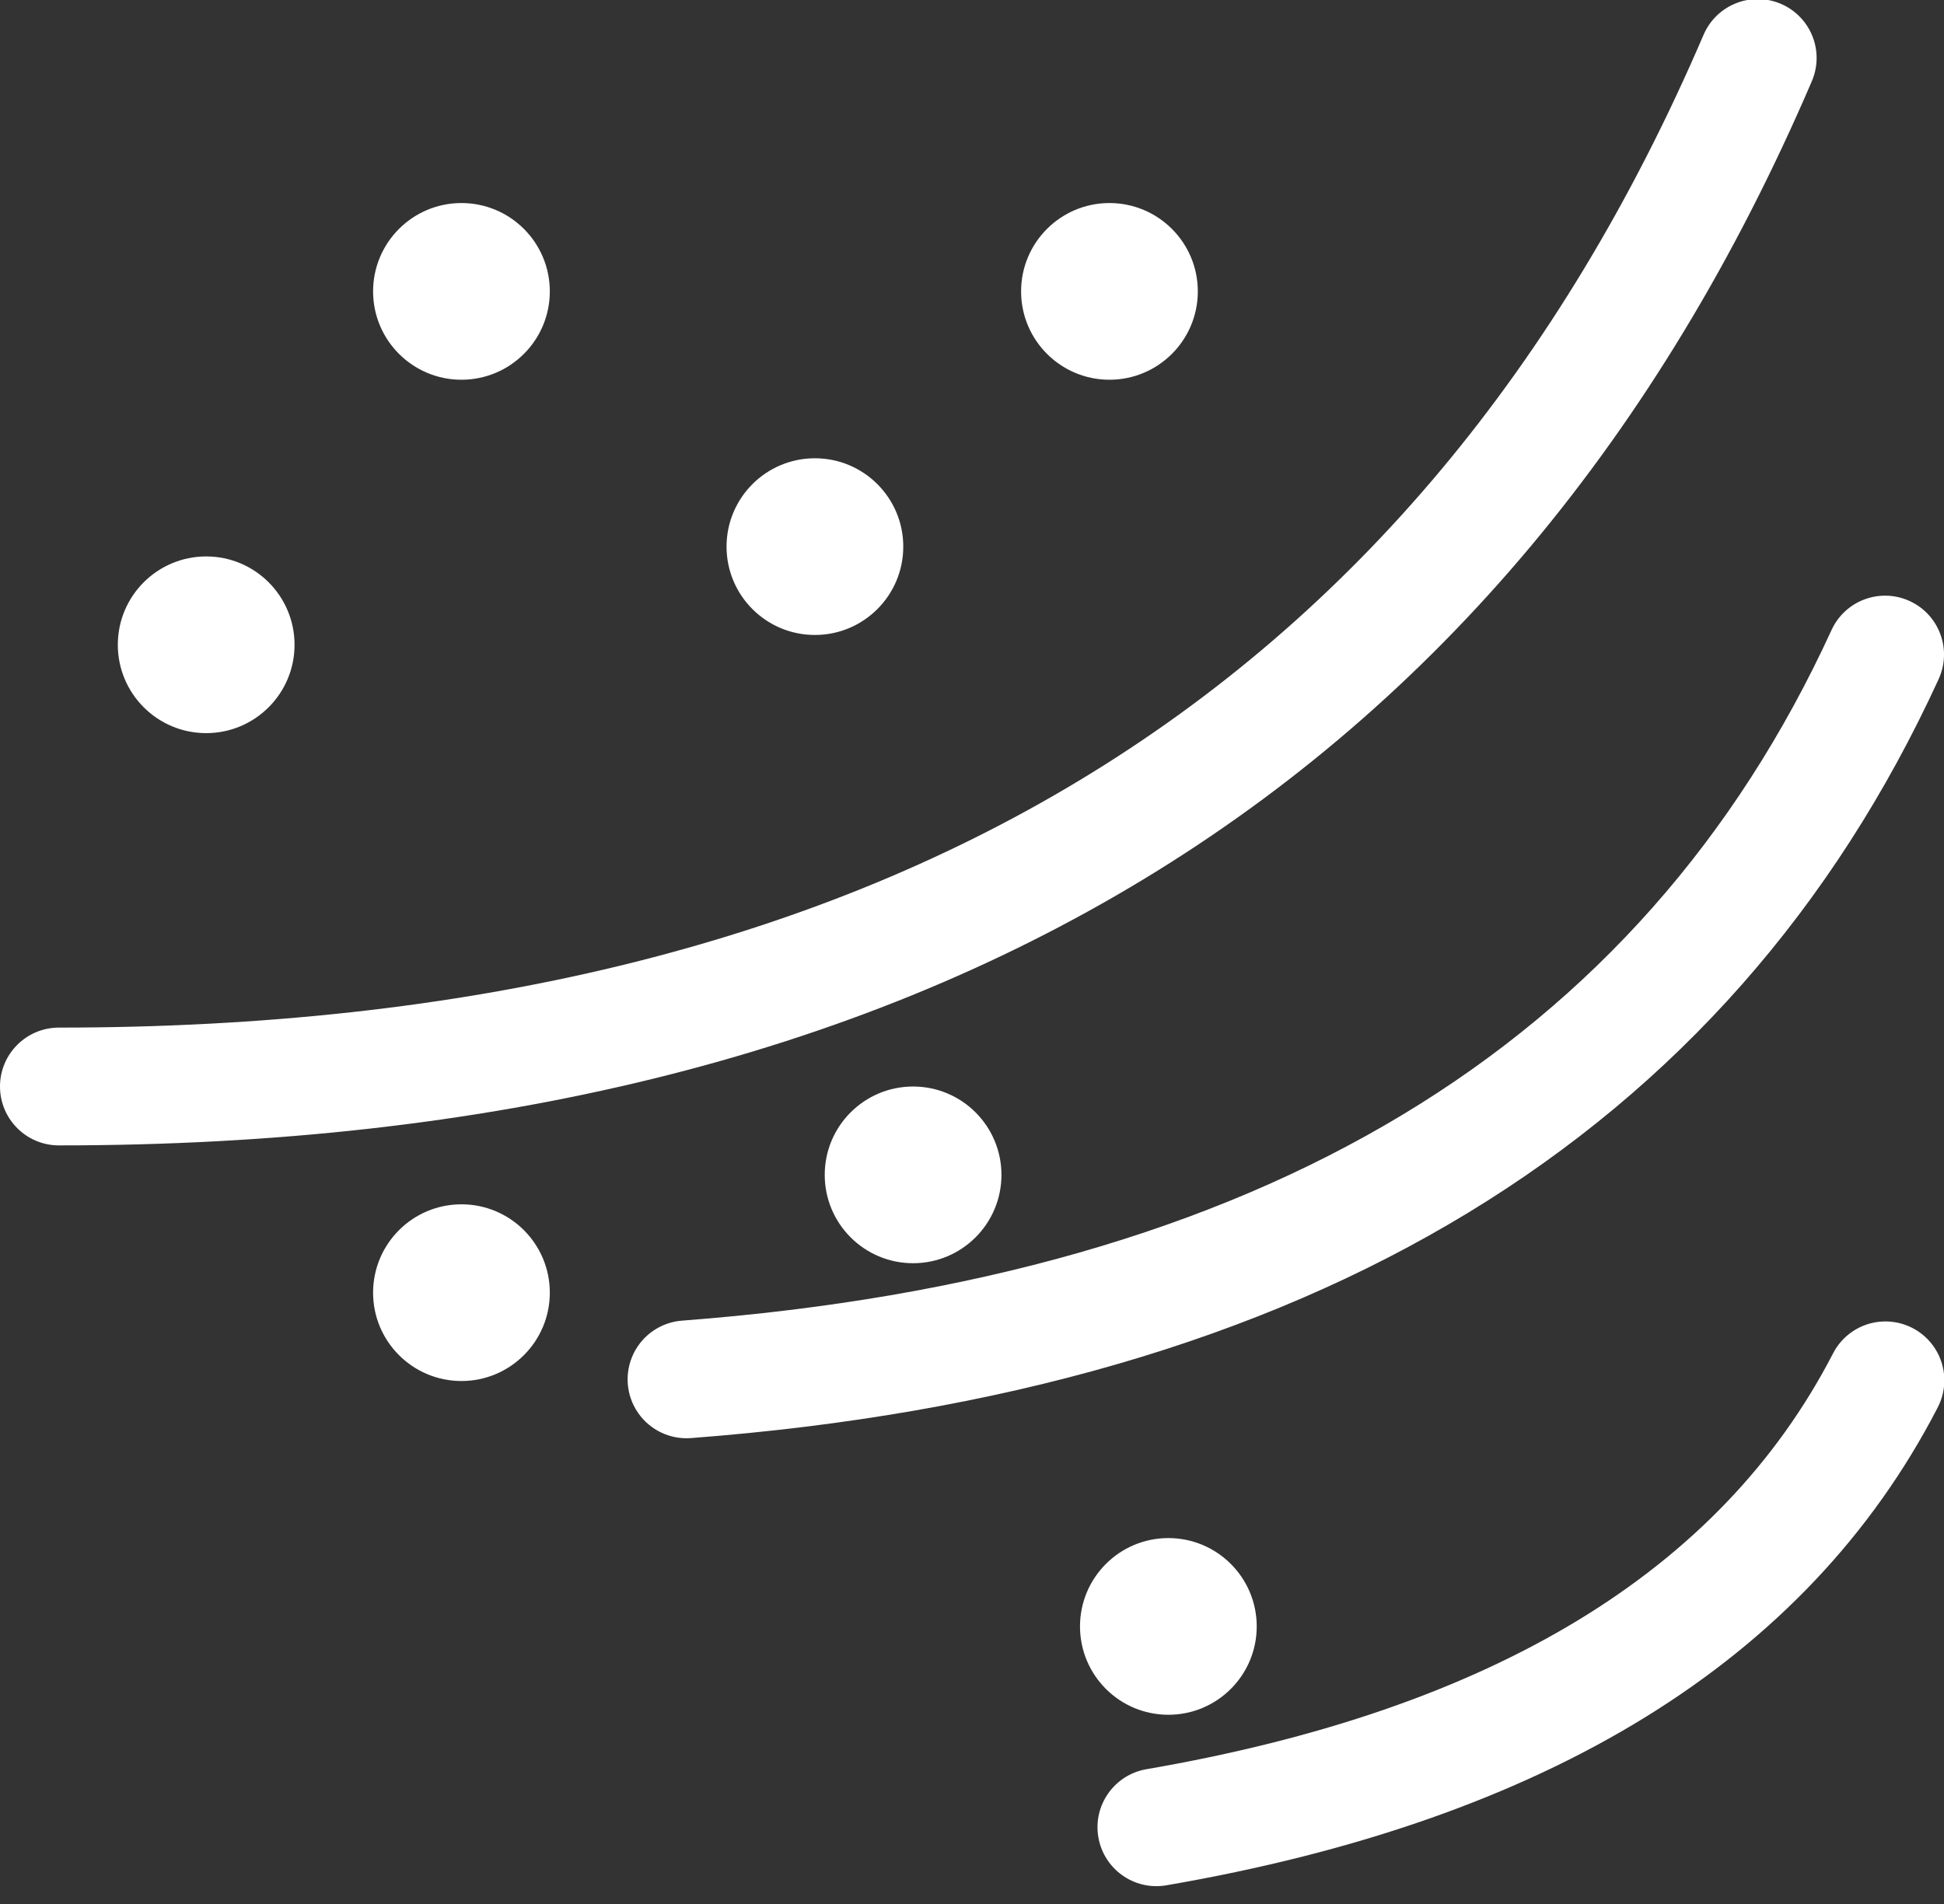 <?xml version="1.0" encoding="UTF-8"?>
<svg width="99px" height="97px" viewBox="0 0 99 97" version="1.1" xmlns="http://www.w3.org/2000/svg" xmlns:xlink="http://www.w3.org/1999/xlink">
    <rect x="0" y="0" width="99" height="97" fill="#333333" stroke="none"/>
    <!-- Generator: Sketch 55.1 (78136) - https://sketchapp.com -->
    <title>504</title>
    <desc>Created with Sketch.</desc>
    <g id="首页_正式版" stroke="none" stroke-width="1" fill="none" fill-rule="evenodd">
        <g id="Artboard" transform="translate(-2101, -542)" fill="#FFFFFF" fill-rule="nonzero">
            <g id="504" transform="translate(2101, 541)">
                <path d="M86.737,2.816 C87.148,1.813 88.068,1.109 89.144,0.976 C90.219,0.842 91.283,1.3 91.927,2.172 C92.571,3.044 92.694,4.195 92.249,5.184 C76.762,41.224 46.823,59.341 3,59.341 C1.343,59.341 0,57.998 0,56.341 C0,54.684 1.343,53.341 3,53.341 C44.51,53.341 72.234,36.564 86.737,2.816 Z M93.273,33.09 C93.964,31.584 95.745,30.923 97.251,31.614 C98.757,32.305 99.418,34.086 98.727,35.592 C88.017,58.94 66.697,71.842 35.229,74.246 C34.152,74.342 33.107,73.852 32.493,72.962 C31.879,72.073 31.791,70.922 32.262,69.949 C32.734,68.976 33.692,68.333 34.771,68.264 C64.195,66.016 83.541,54.308 93.273,33.09 Z M93.336,69.962 C93.821,68.996 94.788,68.365 95.867,68.311 C96.947,68.257 97.972,68.787 98.551,69.7 C99.13,70.613 99.173,71.766 98.664,72.72 C91.994,85.61 78.794,93.692 59.377,97.032 C57.751,97.299 56.214,96.204 55.935,94.58 C55.655,92.956 56.738,91.411 58.36,91.119 C76.07,88.072 87.625,80.998 93.336,69.962 L93.336,69.962 Z M23.5,20.342 C21.015,20.342 19,18.327 19,15.842 C19,13.357 21.015,11.342 23.5,11.342 C25.985,11.342 28,13.357 28,15.842 C28,18.327 25.985,20.342 23.5,20.342 Z M56.5,20.342 C54.015,20.342 52,18.327 52,15.842 C52,13.357 54.015,11.342 56.5,11.342 C58.985,11.342 61,13.357 61,15.842 C61,18.327 58.985,20.342 56.5,20.342 Z M46.5,65.342 C44.015,65.342 42,63.327 42,60.842 C42,58.357 44.015,56.342 46.5,56.342 C48.985,56.342 51,58.357 51,60.842 C51,63.327 48.985,65.342 46.5,65.342 L46.5,65.342 Z M59.5,88.342 C57.015,88.342 55,86.327 55,83.842 C55,81.357 57.015,79.342 59.5,79.342 C61.985,79.342 64,81.357 64,83.842 C64,86.327 61.985,88.342 59.5,88.342 Z M23.5,71.342 C21.015,71.342 19,69.327 19,66.842 C19,64.357 21.015,62.342 23.5,62.342 C25.985,62.342 28,64.357 28,66.842 C28,69.327 25.985,71.342 23.5,71.342 Z M10.5,38.342 C8.015,38.342 6,36.327 6,33.842 C6,31.357 8.015,29.342 10.5,29.342 C12.985,29.342 15,31.357 15,33.842 C15,36.327 12.985,38.342 10.5,38.342 L10.5,38.342 Z M41.5,33.342 C39.015,33.342 37,31.327 37,28.842 C37,26.357 39.015,24.342 41.5,24.342 C43.985,24.342 46,26.357 46,28.842 C46,31.327 43.985,33.342 41.5,33.342 Z" id="Shape"></path>
            </g>
        </g>
    </g>
</svg>